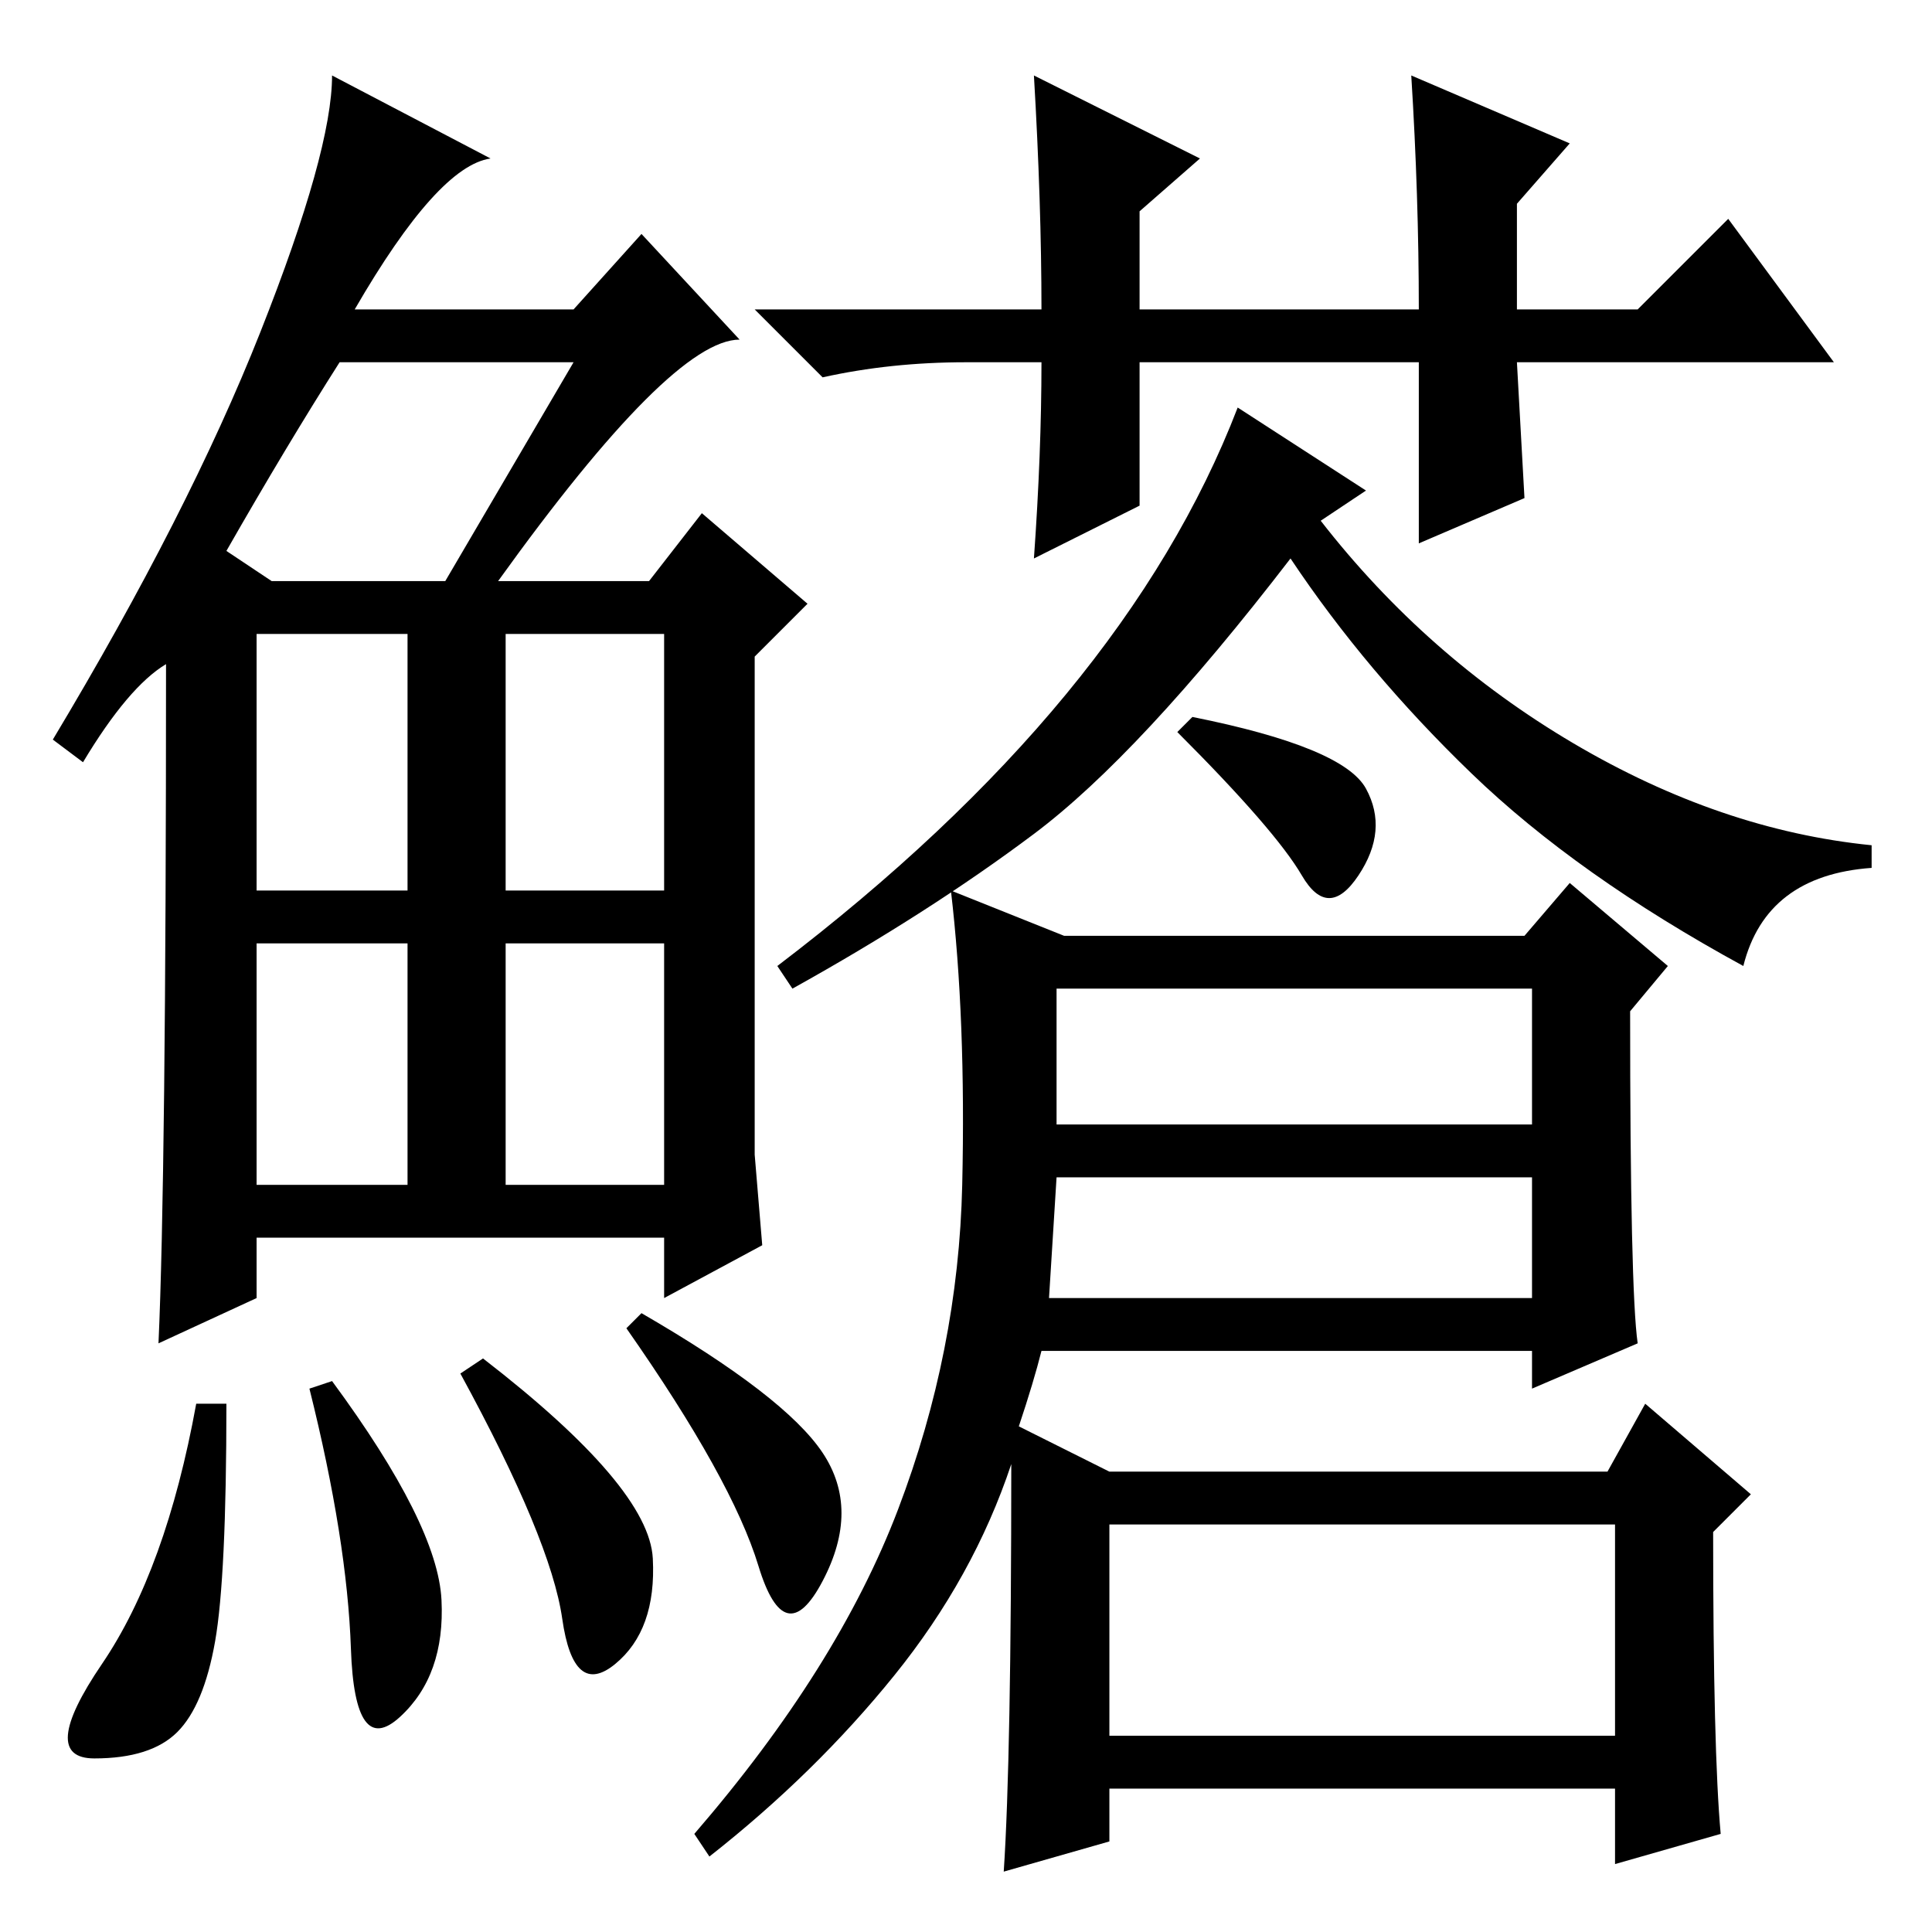 <?xml version="1.0" standalone="no"?>
<!DOCTYPE svg PUBLIC "-//W3C//DTD SVG 1.1//EN" "http://www.w3.org/Graphics/SVG/1.1/DTD/svg11.dtd" >
<svg xmlns="http://www.w3.org/2000/svg" xmlns:xlink="http://www.w3.org/1999/xlink" version="1.1" viewBox="0 -36 256 256">
  <g transform="matrix(1 0 0 -1 0 220)">
   <path fill="currentColor"
d="M66 179h20l7 9l14 -12l-7 -7v-66l1 -12l-13 -7v8h-54v-8l-13 -6q1 22 1 90q-5 -3 -11 -13l-4 3q18 30 27.5 54t9.5 34l21 -11q-7 -1 -18 -20h29l9 10l13 -14q-9 0 -32 -32zM30 183l6 -4h23l17 29h-31q-7 -11 -15 -25zM34 138h20v34h-20v-34zM67 138h21v34h-21v-34zM34 99
h20v32h-20v-32zM67 99h21v32h-21v-32zM28.5 38.5q-1.5 -8.5 -5 -12t-11 -3.5t1 12.5t12.5 34.5h4q0 -23 -1.5 -31.5zM44 73q14 -19 14.5 -29t-5.5 -15.5t-6.5 9t-5.5 34.5zM64 76q22 -17 22.5 -26.5t-5 -14t-7 6t-13.5 32.5zM85 82q19 -11 24 -18.5t0 -17t-8.5 2t-17.5 31.5
zM135 67l12 -6h66l5 9l14 -12l-5 -5q0 -29 1 -40l-14 -4v10h-67v-7l-14 -4q1 15 1 54q-5 -15 -15.5 -28t-24.5 -24l-2 3q19 22 27 43t8.5 43t-1.5 39l15 -6h61l6 7l13 -11l-5 -6q0 -37 1 -44l-14 -6v5h-65q-1 -4 -3 -10zM203 125h-63v-18h63v18zM214 54h-67v-28h67v28z
M203 100h-63l-1 -16h64v16zM181 191l-6 -4q14 -18 33.5 -29.5t39.5 -13.5v-3q-14 -1 -17 -13q-22 12 -36 25.5t-24 28.5q-20 -26 -34 -36.5t-32 -20.5l-2 3q46 35 61 74zM142 215h46q0 15 -1 31l21 -9l-7 -8v-14h16l12 12l14 -19h-42l1 -18l-14 -6v24h-46v7zM151 208v-19
l-14 -7q1 14 1 26h-10q-10 0 -19 -2l-9 9h38q0 14 -1 31l22 -11l-8 -7v-20zM158 161q20 -4 23 -9.5t-1 -11.5t-7.5 0t-16.5 19z" />
  </g>

</svg>
